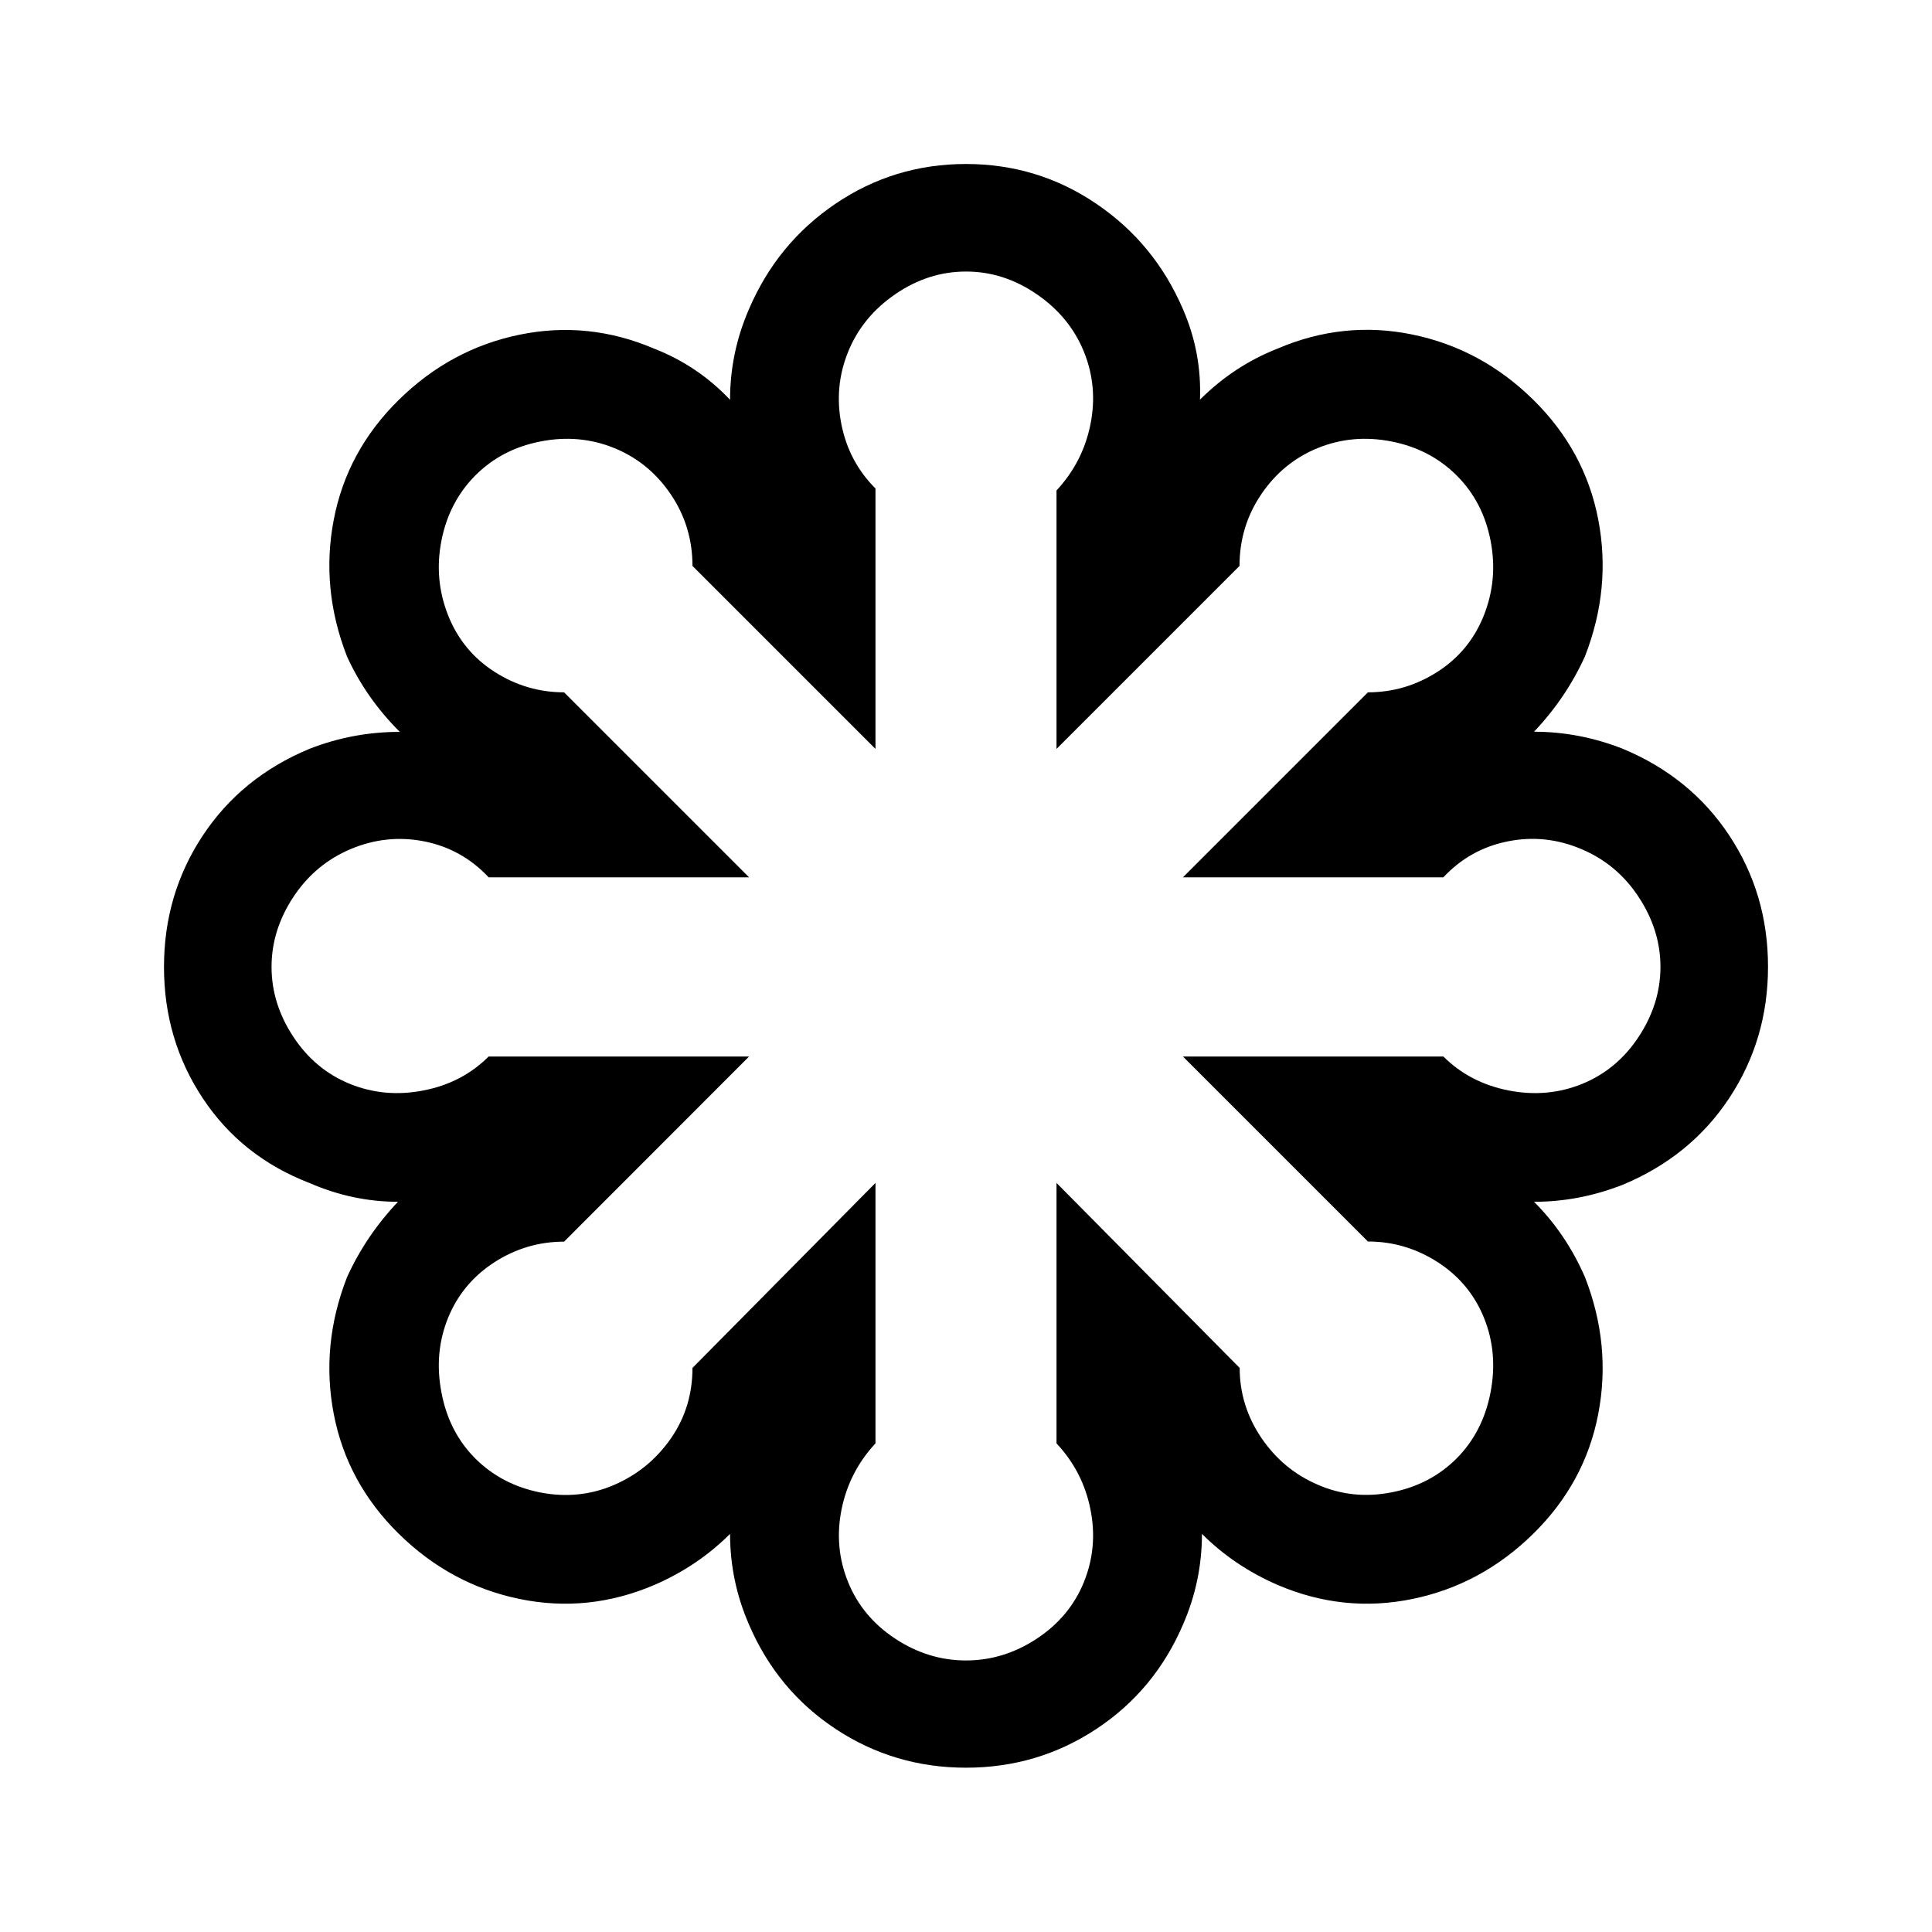 <?xml version="1.0" encoding="UTF-8" standalone="no"?>
<svg
   xmlns:dc="http://purl.org/dc/elements/1.1/"
   xmlns:cc="http://creativecommons.org/ns#"
   xmlns:rdf="http://www.w3.org/1999/02/22-rdf-syntax-ns#"
   xmlns:svg="http://www.w3.org/2000/svg"
   xmlns="http://www.w3.org/2000/svg"
   xmlns:sodipodi="http://sodipodi.sourceforge.net/DTD/sodipodi-0.dtd"
   xmlns:inkscape="http://www.inkscape.org/namespaces/inkscape"
   width="48"
   height="48"
   viewBox="0 0 12.7 12.7"
   version="1.1"
   id="svg8"
   inkscape:version="1.0.1 (3bc2e813f5, 2020-09-07)"
   sodipodi:docname="svg.svg">
  <defs
     id="defs2" />
  <sodipodi:namedview
     id="base"
     pagecolor="#ffffff"
     bordercolor="#666666"
     borderopacity="1.0"
     inkscape:pageopacity="0.0"
     inkscape:pageshadow="2"
     inkscape:zoom="5.0179625"
     inkscape:cx="48.412718"
     inkscape:cy="11.375595"
     inkscape:document-units="mm"
     inkscape:current-layer="layer1"
     inkscape:document-rotation="0"
     showgrid="true"
     units="px"
     inkscape:window-width="1920"
     inkscape:window-height="974"
     inkscape:window-x="-11"
     inkscape:window-y="-11"
     inkscape:window-maximized="1">
    <inkscape:grid
       type="xygrid"
       id="grid833"
       empspacing="4" />
  </sodipodi:namedview>
  <g
     inkscape:label="レイヤー 1"
     inkscape:groupmode="layer"
     id="layer1">
    <path
       fill="currentColor"
       d="m 6.35,1.078 q -0.471,0 -0.856,0.26 -0.385,0.26 -0.571,0.695 -0.124,0.285 -0.124,0.595 -0.211,-0.223 -0.496,-0.335 -0.434,-0.186 -0.887,-0.093 -0.453,0.093 -0.794,0.428 -0.341,0.335 -0.428,0.788 -0.087,0.453 0.087,0.899 0.124,0.273 0.347,0.496 -0.31,0 -0.595,0.112 -0.447,0.186 -0.701,0.571 -0.254,0.385 -0.254,0.862 0,0.478 0.254,0.862 0.254,0.385 0.701,0.558 0.285,0.124 0.583,0.124 -0.211,0.223 -0.335,0.496 -0.174,0.447 -0.087,0.899 0.087,0.453 0.428,0.788 0.341,0.335 0.794,0.428 0.453,0.093 0.887,-0.093 0.285,-0.124 0.496,-0.335 0,0.31 0.124,0.595 0.186,0.434 0.571,0.688 0.385,0.254 0.856,0.254 0.471,0 0.856,-0.254 0.385,-0.254 0.571,-0.688 0.124,-0.285 0.124,-0.595 0.211,0.211 0.496,0.335 0.434,0.186 0.887,0.093 0.453,-0.093 0.794,-0.428 0.341,-0.335 0.428,-0.788 0.087,-0.453 -0.087,-0.899 -0.124,-0.285 -0.335,-0.496 0.298,0 0.583,-0.112 0.447,-0.186 0.701,-0.571 0.254,-0.385 0.254,-0.862 0,-0.478 -0.254,-0.862 -0.254,-0.385 -0.701,-0.571 -0.285,-0.112 -0.583,-0.112 0.211,-0.223 0.335,-0.496 0.174,-0.447 0.087,-0.899 -0.087,-0.453 -0.428,-0.788 -0.341,-0.335 -0.794,-0.428 -0.453,-0.093 -0.887,0.093 -0.285,0.112 -0.509,0.335 0.012,-0.31 -0.112,-0.595 Q 7.59,1.599 7.206,1.339 6.821,1.078 6.35,1.078 Z m 0,0.707 q 0.248,0 0.465,0.149 0.217,0.149 0.31,0.378 0.093,0.229 0.043,0.478 -0.05,0.248 -0.223,0.434 v 1.699 l 1.203,-1.203 q 0,-0.26 0.143,-0.471 0.143,-0.211 0.372,-0.304 0.229,-0.093 0.484,-0.043 0.254,0.05 0.428,0.223 0.174,0.174 0.223,0.428 0.05,0.254 -0.043,0.49 -0.093,0.236 -0.304,0.372 -0.211,0.136 -0.459,0.136 l -1.216,1.216 h 1.712 q 0.174,-0.186 0.422,-0.236 0.248,-0.05 0.484,0.05 0.236,0.099 0.378,0.316 0.143,0.217 0.143,0.459 0,0.242 -0.143,0.459 -0.143,0.217 -0.372,0.31 -0.229,0.093 -0.484,0.043 -0.254,-0.05 -0.428,-0.223 H 7.776 l 1.216,1.216 q 0.248,0 0.459,0.136 0.211,0.136 0.304,0.366 0.093,0.229 0.043,0.49 -0.05,0.26 -0.223,0.434 -0.174,0.174 -0.428,0.223 -0.254,0.05 -0.484,-0.05 Q 8.434,9.662 8.291,9.451 8.149,9.24 8.149,8.992 L 6.945,7.776 v 1.712 q 0.174,0.186 0.223,0.434 0.05,0.248 -0.043,0.478 -0.093,0.229 -0.31,0.372 -0.217,0.143 -0.465,0.143 -0.248,0 -0.465,-0.143 -0.217,-0.143 -0.31,-0.372 -0.093,-0.229 -0.043,-0.478 0.05,-0.248 0.223,-0.434 v -1.712 l -1.203,1.216 q 0,0.26 -0.143,0.465 -0.143,0.205 -0.372,0.304 -0.229,0.099 -0.484,0.05 -0.254,-0.05 -0.428,-0.223 -0.174,-0.174 -0.223,-0.434 -0.05,-0.26 0.043,-0.49 0.093,-0.229 0.304,-0.366 0.211,-0.136 0.459,-0.136 L 4.924,6.945 H 3.212 q -0.174,0.174 -0.428,0.223 -0.254,0.05 -0.484,-0.043 -0.229,-0.093 -0.372,-0.31 -0.143,-0.217 -0.143,-0.459 0,-0.242 0.143,-0.459 0.143,-0.217 0.378,-0.316 0.236,-0.099 0.484,-0.05 0.248,0.05 0.422,0.236 H 4.924 L 3.708,4.551 q -0.248,0 -0.459,-0.136 -0.211,-0.136 -0.304,-0.372 -0.093,-0.236 -0.043,-0.49 0.05,-0.254 0.223,-0.428 0.174,-0.174 0.428,-0.223 0.254,-0.05 0.484,0.043 0.229,0.093 0.372,0.304 0.143,0.211 0.143,0.471 l 1.203,1.203 v -1.712 Q 5.581,3.038 5.531,2.79 5.482,2.542 5.575,2.313 5.668,2.083 5.885,1.934 6.102,1.785 6.35,1.785 Z"
       id="path845"
       style="stroke-width:0.012" />
  </g>
</svg>
